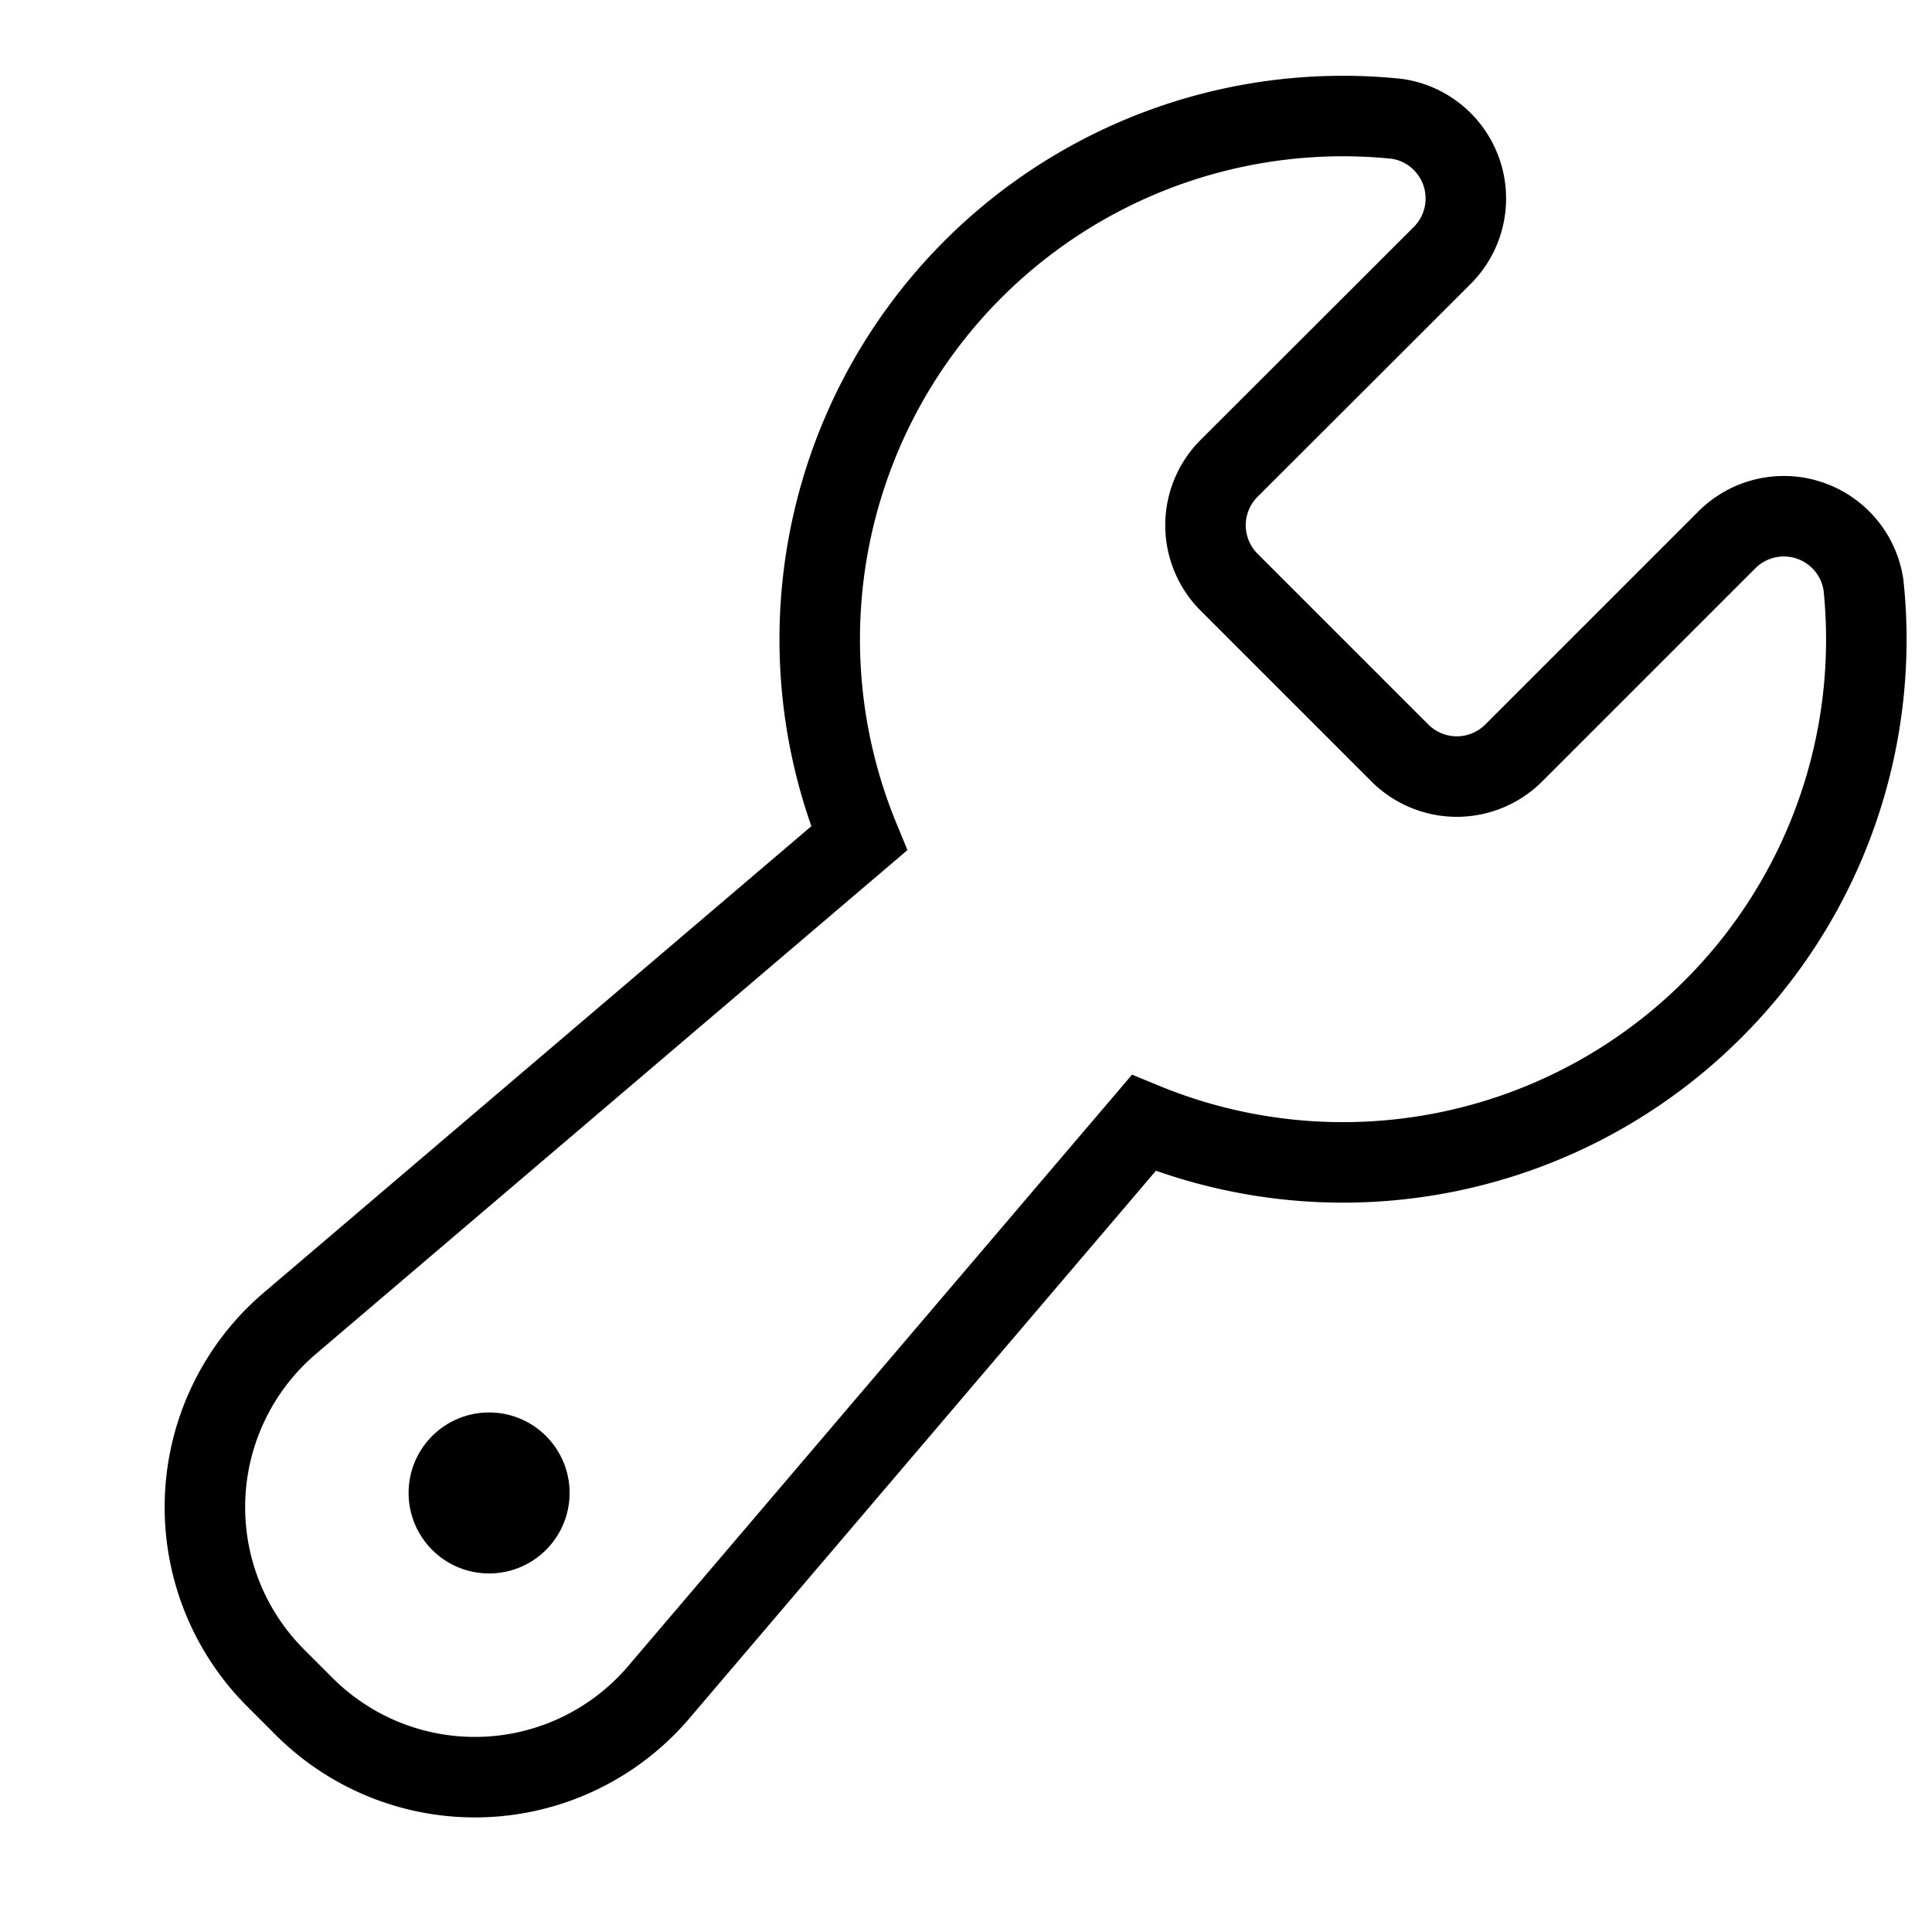 <svg id="target" xmlns="http://www.w3.org/2000/svg" viewBox="0 0 24 24"><title>unicons-things-24px-wrench</title><path d="M6.076,19.046a.5.5,0,1,1,.353-.146A.5.5,0,0,1,6.076,19.046Z" fill="#112"/><path d="M6.076,18.546h0m0-1a1,1,0,1,0,.707.293,1,1,0,0,0-.707-.293Z" fill="currentColor"/><path d="M21.279,12.536a6.5,6.5,0,0,1-7.071,1.414L8.183,21.022a3,3,0,0,1-4.405.176l-.354-.354A3,3,0,0,1,3.6,16.439l7.072-6.024a6.5,6.5,0,0,1,6.681-8.939,1,1,0,0,1,.56,1.7L15.268,5.818a1,1,0,0,0,0,1.414L17.39,9.354a1,1,0,0,0,1.414,0l2.645-2.645a1,1,0,0,1,1.7.56A6.487,6.487,0,0,1,21.279,12.536Z" fill="none" stroke="currentColor" stroke-linecap="square" stroke-miterlimit="10" fill-rule="evenodd"/></svg>